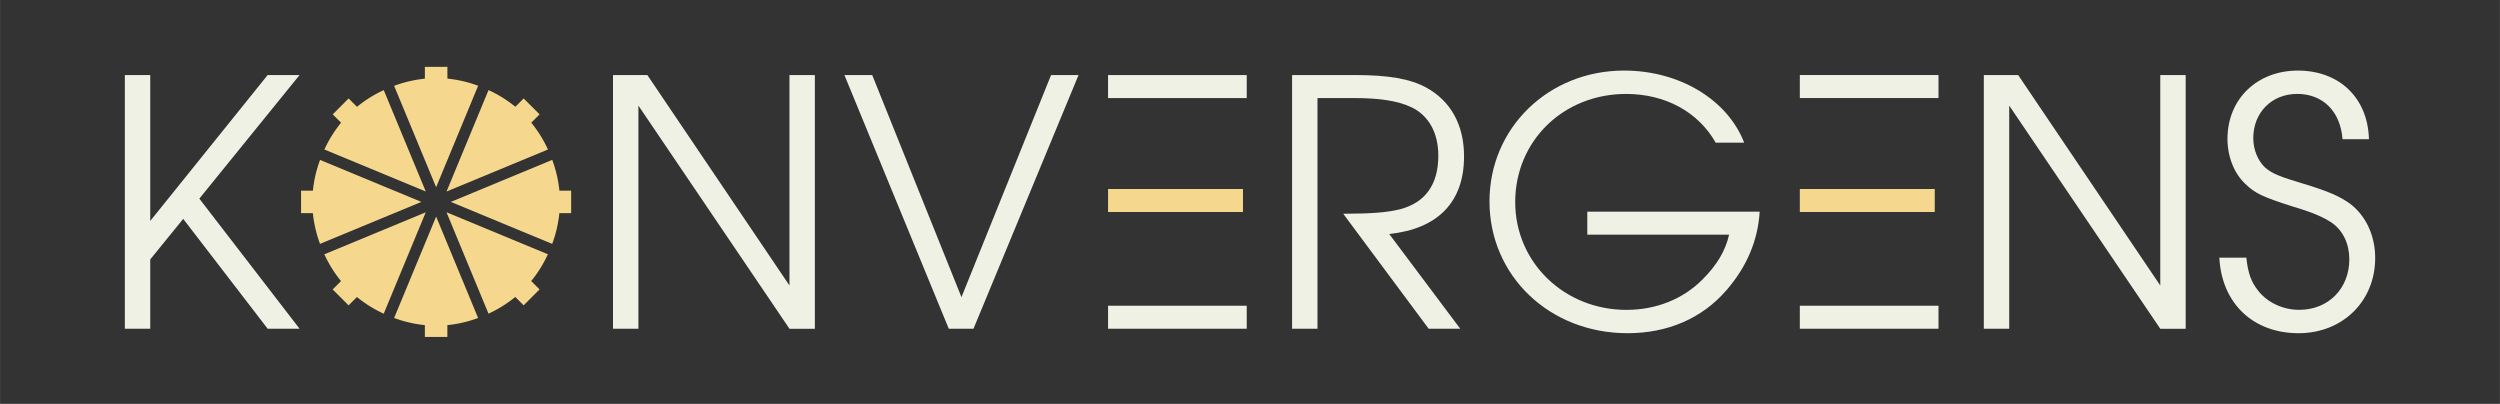 <?xml version="1.0" encoding="UTF-8" standalone="no"?>
<!-- Created with Inkscape (http://www.inkscape.org/) -->

<svg
   width="260"
   height="42"
   viewBox="0 0 68.792 11.113"
   version="1.1"
   id="svg5"
   inkscape:version="1.1.2 (0a00cf5339, 2022-02-04)"
   sodipodi:docname="kimmunity_titlebar.svg"
   inkscape:export-filename="/home/kim/Workspace/Go/src/borderstone.org/kimmunity/static/images/kimmunity.png"
   inkscape:export-xdpi="192"
   inkscape:export-ydpi="192"
   xmlns:inkscape="http://www.inkscape.org/namespaces/inkscape"
   xmlns:sodipodi="http://sodipodi.sourceforge.net/DTD/sodipodi-0.dtd"
   xmlns="http://www.w3.org/2000/svg"
   xmlns:svg="http://www.w3.org/2000/svg">
  <rect x="0" y="0" width="68.792" height="11.113" fill="#333333" stroke="none"/>
  <sodipodi:namedview
     id="namedview7"
     pagecolor="#21222c"
     bordercolor="#111111"
     borderopacity="1"
     inkscape:pageshadow="0"
     inkscape:pageopacity="0"
     inkscape:pagecheckerboard="false"
     inkscape:document-units="px"
     showgrid="false"
     units="px"
     showguides="false"
     inkscape:guide-bbox="true"
     inkscape:zoom="2.8284272"
     inkscape:cx="177.4838"
     inkscape:cy="70.887453"
     inkscape:window-width="1920"
     inkscape:window-height="1029"
     inkscape:window-x="0"
     inkscape:window-y="22"
     inkscape:window-maximized="1"
     inkscape:current-layer="layer1"
     fit-margin-top="0"
     fit-margin-left="0"
     fit-margin-right="0"
     fit-margin-bottom="0"
     inkscape:lockguides="true" />
  <defs
     id="defs2" />
  <g
     inkscape:label="Layer 1"
     inkscape:groupmode="layer"
     id="layer1"
     transform="translate(-0.301,15.487)">
    <path
       d="M 3.735,-6.441 H 4.434 V -8.349 L 5.341,-9.464 7.665,-6.441 H 8.543 L 5.785,-10.021 8.543,-13.422 H 7.665 L 4.434,-9.407 V -13.422 H 3.735 Z"
       style="font-size:15.246px;line-height:1.25;font-family:'URW Gothic';-inkscape-font-specification:'URW Gothic';fill:#eff1e5;fill-opacity:1;stroke-width:0.236"
       id="path4648" />
    <path
       d="m 17.168,-6.441 h 0.699 V -12.581 l 4.157,6.141 h 0.699 V -13.422 h -0.699 v 5.791 L 18.113,-13.422 h -0.945 z"
       style="font-size:15.246px;line-height:1.25;font-family:'URW Gothic';-inkscape-font-specification:'URW Gothic';fill:#eff1e5;fill-opacity:1;stroke-width:0.236"
       id="path4652" />
    <path
       d="m 26.408,-6.441 h 0.68 L 29.979,-13.422 H 29.223 L 26.757,-7.31 24.301,-13.422 h -0.765 z"
       style="font-size:15.246px;line-height:1.25;font-family:'URW Gothic';-inkscape-font-specification:'URW Gothic';fill:#eff1e5;fill-opacity:1;stroke-width:0.236"
       id="path4654" />
    <path
       style="font-size:15.246px;line-height:1.25;font-family:'URW Gothic';-inkscape-font-specification:'URW Gothic';fill:#eff1e5;fill-opacity:1;stroke-width:0.236"
       d="m 31.49,-7.074 v 3.277e-4 h -0.699 v 0.633 h 3.816 v -0.633 z"
       id="path5661" />
    <path
       style="font-size:15.246px;line-height:1.25;font-family:'URW Gothic';-inkscape-font-specification:'URW Gothic';fill:#f6d78e;fill-opacity:1;stroke-width:0.236"
       d="m 30.791,-10.286 v 0.633 h 3.713 v -0.633 z"
       id="path5659" />
    <path
       style="font-size:15.246px;line-height:1.25;font-family:'URW Gothic';-inkscape-font-specification:'URW Gothic';fill:#eff1e5;fill-opacity:1;stroke-width:0.236"
       d="m 30.791,-13.422 -7.3e-5,0.633 h 0.699 3.117 v -0.633 z"
       id="path4656" />
    <path
       d="m 38.528,-9.048 c 1.341,-0.142 2.059,-0.879 2.059,-2.135 0,-0.869 -0.368,-1.53 -1.049,-1.899 -0.435,-0.236 -1.03,-0.34 -1.956,-0.34 H 35.855 v 6.981 h 0.699 v -6.348 h 0.982 c 0.737,0 1.228,0.076 1.606,0.255 0.472,0.227 0.737,0.699 0.737,1.332 0,0.794 -0.359,1.294 -1.058,1.474 -0.331,0.085 -0.784,0.123 -1.559,0.123 l 2.352,3.165 h 0.869 z"
       style="font-size:15.246px;line-height:1.25;font-family:'URW Gothic';-inkscape-font-specification:'URW Gothic';fill:#eff1e5;fill-opacity:1;stroke-width:0.236"
       id="path4658" />
    <path
       d="m 43.979,-9.662 v 0.633 h 3.902 c -0.104,0.453 -0.34,0.841 -0.737,1.238 -0.538,0.538 -1.275,0.831 -2.088,0.831 -1.71,0 -3.061,-1.304 -3.061,-2.966 0,-1.682 1.323,-2.976 3.051,-2.976 1.077,0 1.984,0.491 2.466,1.341 h 0.784 c -0.463,-1.19 -1.785,-1.984 -3.306,-1.984 -2.078,0 -3.703,1.578 -3.703,3.599 0,2.05 1.653,3.628 3.798,3.628 1.105,0 2.05,-0.406 2.721,-1.181 0.567,-0.652 0.869,-1.379 0.916,-2.163 z"
       style="font-size:15.246px;line-height:1.25;font-family:'URW Gothic';-inkscape-font-specification:'URW Gothic';fill:#eff1e5;fill-opacity:1;stroke-width:0.236"
       id="path4660" />
    <path
       style="font-size:15.246px;line-height:1.25;font-family:'URW Gothic';-inkscape-font-specification:'URW Gothic';fill:#eff1e5;fill-opacity:1;stroke-width:0.236"
       d="m 50.526,-7.074 v 3.277e-4 h -0.699 v 0.633 h 3.816 v -0.633 z"
       id="path5655" />
    <path
       style="font-size:15.246px;line-height:1.25;font-family:'URW Gothic';-inkscape-font-specification:'URW Gothic';fill:#f6d78e;fill-opacity:1;stroke-width:0.236"
       d="m 49.827,-10.286 v 0.633 h 3.713 v -0.633 z"
       id="path5653" />
    <path
       style="font-size:15.246px;line-height:1.25;font-family:'URW Gothic';-inkscape-font-specification:'URW Gothic';fill:#eff1e5;fill-opacity:1;stroke-width:0.236"
       d="m 49.827,-13.422 -3.6e-5,0.633 h 0.699 3.117 v -0.633 z"
       id="path4662" />
    <path
       d="m 54.89,-6.441 h 0.699 V -12.581 l 4.157,6.141 H 60.445 V -13.422 h -0.699 v 5.791 L 55.835,-13.422 h -0.945 z"
       style="font-size:15.246px;line-height:1.25;font-family:'URW Gothic';-inkscape-font-specification:'URW Gothic';fill:#eff1e5;fill-opacity:1;stroke-width:0.236"
       id="path4664" />
    <path
       d="m 61.371,-8.396 c 0.066,1.256 0.926,2.078 2.182,2.078 1.209,0 2.107,-0.879 2.107,-2.069 0,-0.614 -0.255,-1.162 -0.69,-1.493 -0.293,-0.208 -0.586,-0.34 -1.304,-0.557 -0.633,-0.189 -0.841,-0.274 -1.03,-0.435 -0.198,-0.179 -0.331,-0.491 -0.331,-0.812 0,-0.709 0.51,-1.219 1.209,-1.219 0.709,0 1.19,0.482 1.247,1.247 h 0.727 c -0.028,-1.134 -0.812,-1.889 -1.956,-1.889 -1.124,0 -1.937,0.784 -1.937,1.88 0,0.482 0.179,0.945 0.491,1.238 0.274,0.265 0.482,0.359 1.304,0.623 0.548,0.161 0.85,0.293 1.086,0.453 0.302,0.217 0.472,0.576 0.472,1.001 0,0.803 -0.576,1.389 -1.379,1.389 -0.444,0 -0.869,-0.198 -1.124,-0.52 -0.198,-0.246 -0.283,-0.482 -0.331,-0.916 z"
       style="font-size:15.246px;line-height:1.25;font-family:'URW Gothic';-inkscape-font-specification:'URW Gothic';fill:#eff1e5;fill-opacity:1;stroke-width:0.236"
       id="path4666" />
    <path
       style="fill:#f6d78e;fill-opacity:1;stroke:none;stroke-width:0.32;stroke-linecap:round;stroke-miterlimit:4;stroke-dasharray:none;stroke-opacity:1"
       d="m 12.301,-9.527 -1.156,2.79 a 3.406,3.406 0 0 0 0.846,0.197 v 0.325 h 0.619 v -0.325 a 3.406,3.406 0 0 0 0.846,-0.197 z"
       id="path38695" />
    <path
       style="fill:#f6d78e;fill-opacity:1;stroke:none;stroke-width:0.32;stroke-linecap:round;stroke-miterlimit:4;stroke-dasharray:none;stroke-opacity:1"
       d="m 12.015,-9.645 -2.79,1.156 a 3.406,3.406 0 0 0 0.459,0.737 l -0.23,0.23 0.438,0.438 0.23,-0.23 a 3.406,3.406 0 0 0 0.737,0.459 z"
       id="path38693" />
    <path
       style="fill:#f6d78e;fill-opacity:1;stroke:none;stroke-width:0.32;stroke-linecap:round;stroke-miterlimit:4;stroke-dasharray:none;stroke-opacity:1"
       d="m 12.586,-9.646 1.156,2.79 a 3.406,3.406 0 0 0 0.737,-0.459 l 0.23,0.23 0.438,-0.438 -0.23,-0.23 a 3.406,3.406 0 0 0 0.459,-0.737 z"
       id="path38691" />
    <path
       style="fill:#f6d78e;fill-opacity:1;stroke:none;stroke-width:0.32;stroke-linecap:round;stroke-miterlimit:4;stroke-dasharray:none;stroke-opacity:1"
       d="m 9.107,-11.087 a 3.406,3.406 0 0 0 -0.197,0.846 H 8.584 v 0.619 h 0.325 a 3.406,3.406 0 0 0 0.197,0.846 l 2.789,-1.155 z"
       id="path38689" />
    <path
       style="fill:#f6d78e;fill-opacity:1;stroke:none;stroke-width:0.32;stroke-linecap:round;stroke-miterlimit:4;stroke-dasharray:none;stroke-opacity:1"
       d="m 15.496,-11.087 -2.791,1.156 2.79,1.155 a 3.406,3.406 0 0 0 0.197,-0.846 h 0.325 v -0.619 h -0.324 a 3.406,3.406 0 0 0 -0.197,-0.846 z"
       id="path38687" />
    <path
       style="fill:#f6d78e;fill-opacity:1;stroke:none;stroke-width:0.32;stroke-linecap:round;stroke-miterlimit:4;stroke-dasharray:none;stroke-opacity:1"
       d="m 10.86,-13.007 a 3.406,3.406 0 0 0 -0.737,0.459 l -0.23,-0.23 -0.438,0.438 0.23,0.23 a 3.406,3.406 0 0 0 -0.459,0.737 l 2.79,1.156 z"
       id="path38685" />
    <path
       style="fill:#f6d78e;fill-opacity:1;stroke:none;stroke-width:0.32;stroke-linecap:round;stroke-miterlimit:4;stroke-dasharray:none;stroke-opacity:1"
       d="m 13.743,-13.008 -1.156,2.791 2.791,-1.156 a 3.406,3.406 0 0 0 -0.459,-0.738 l 0.229,-0.229 -0.438,-0.438 -0.229,0.229 a 3.406,3.406 0 0 0 -0.738,-0.459 z"
       id="path38683" />
    <path
       style="fill:#f6d78e;fill-opacity:1;stroke:none;stroke-width:0.32;stroke-linecap:round;stroke-miterlimit:4;stroke-dasharray:none;stroke-opacity:1"
       d="m 11.991,-13.647 v 0.325 a 3.406,3.406 0 0 0 -0.846,0.197 l 1.156,2.79 1.156,-2.792 a 3.406,3.406 0 0 0 -0.846,-0.197 v -0.324 z"
       id="path37549" />
  </g>
</svg>
